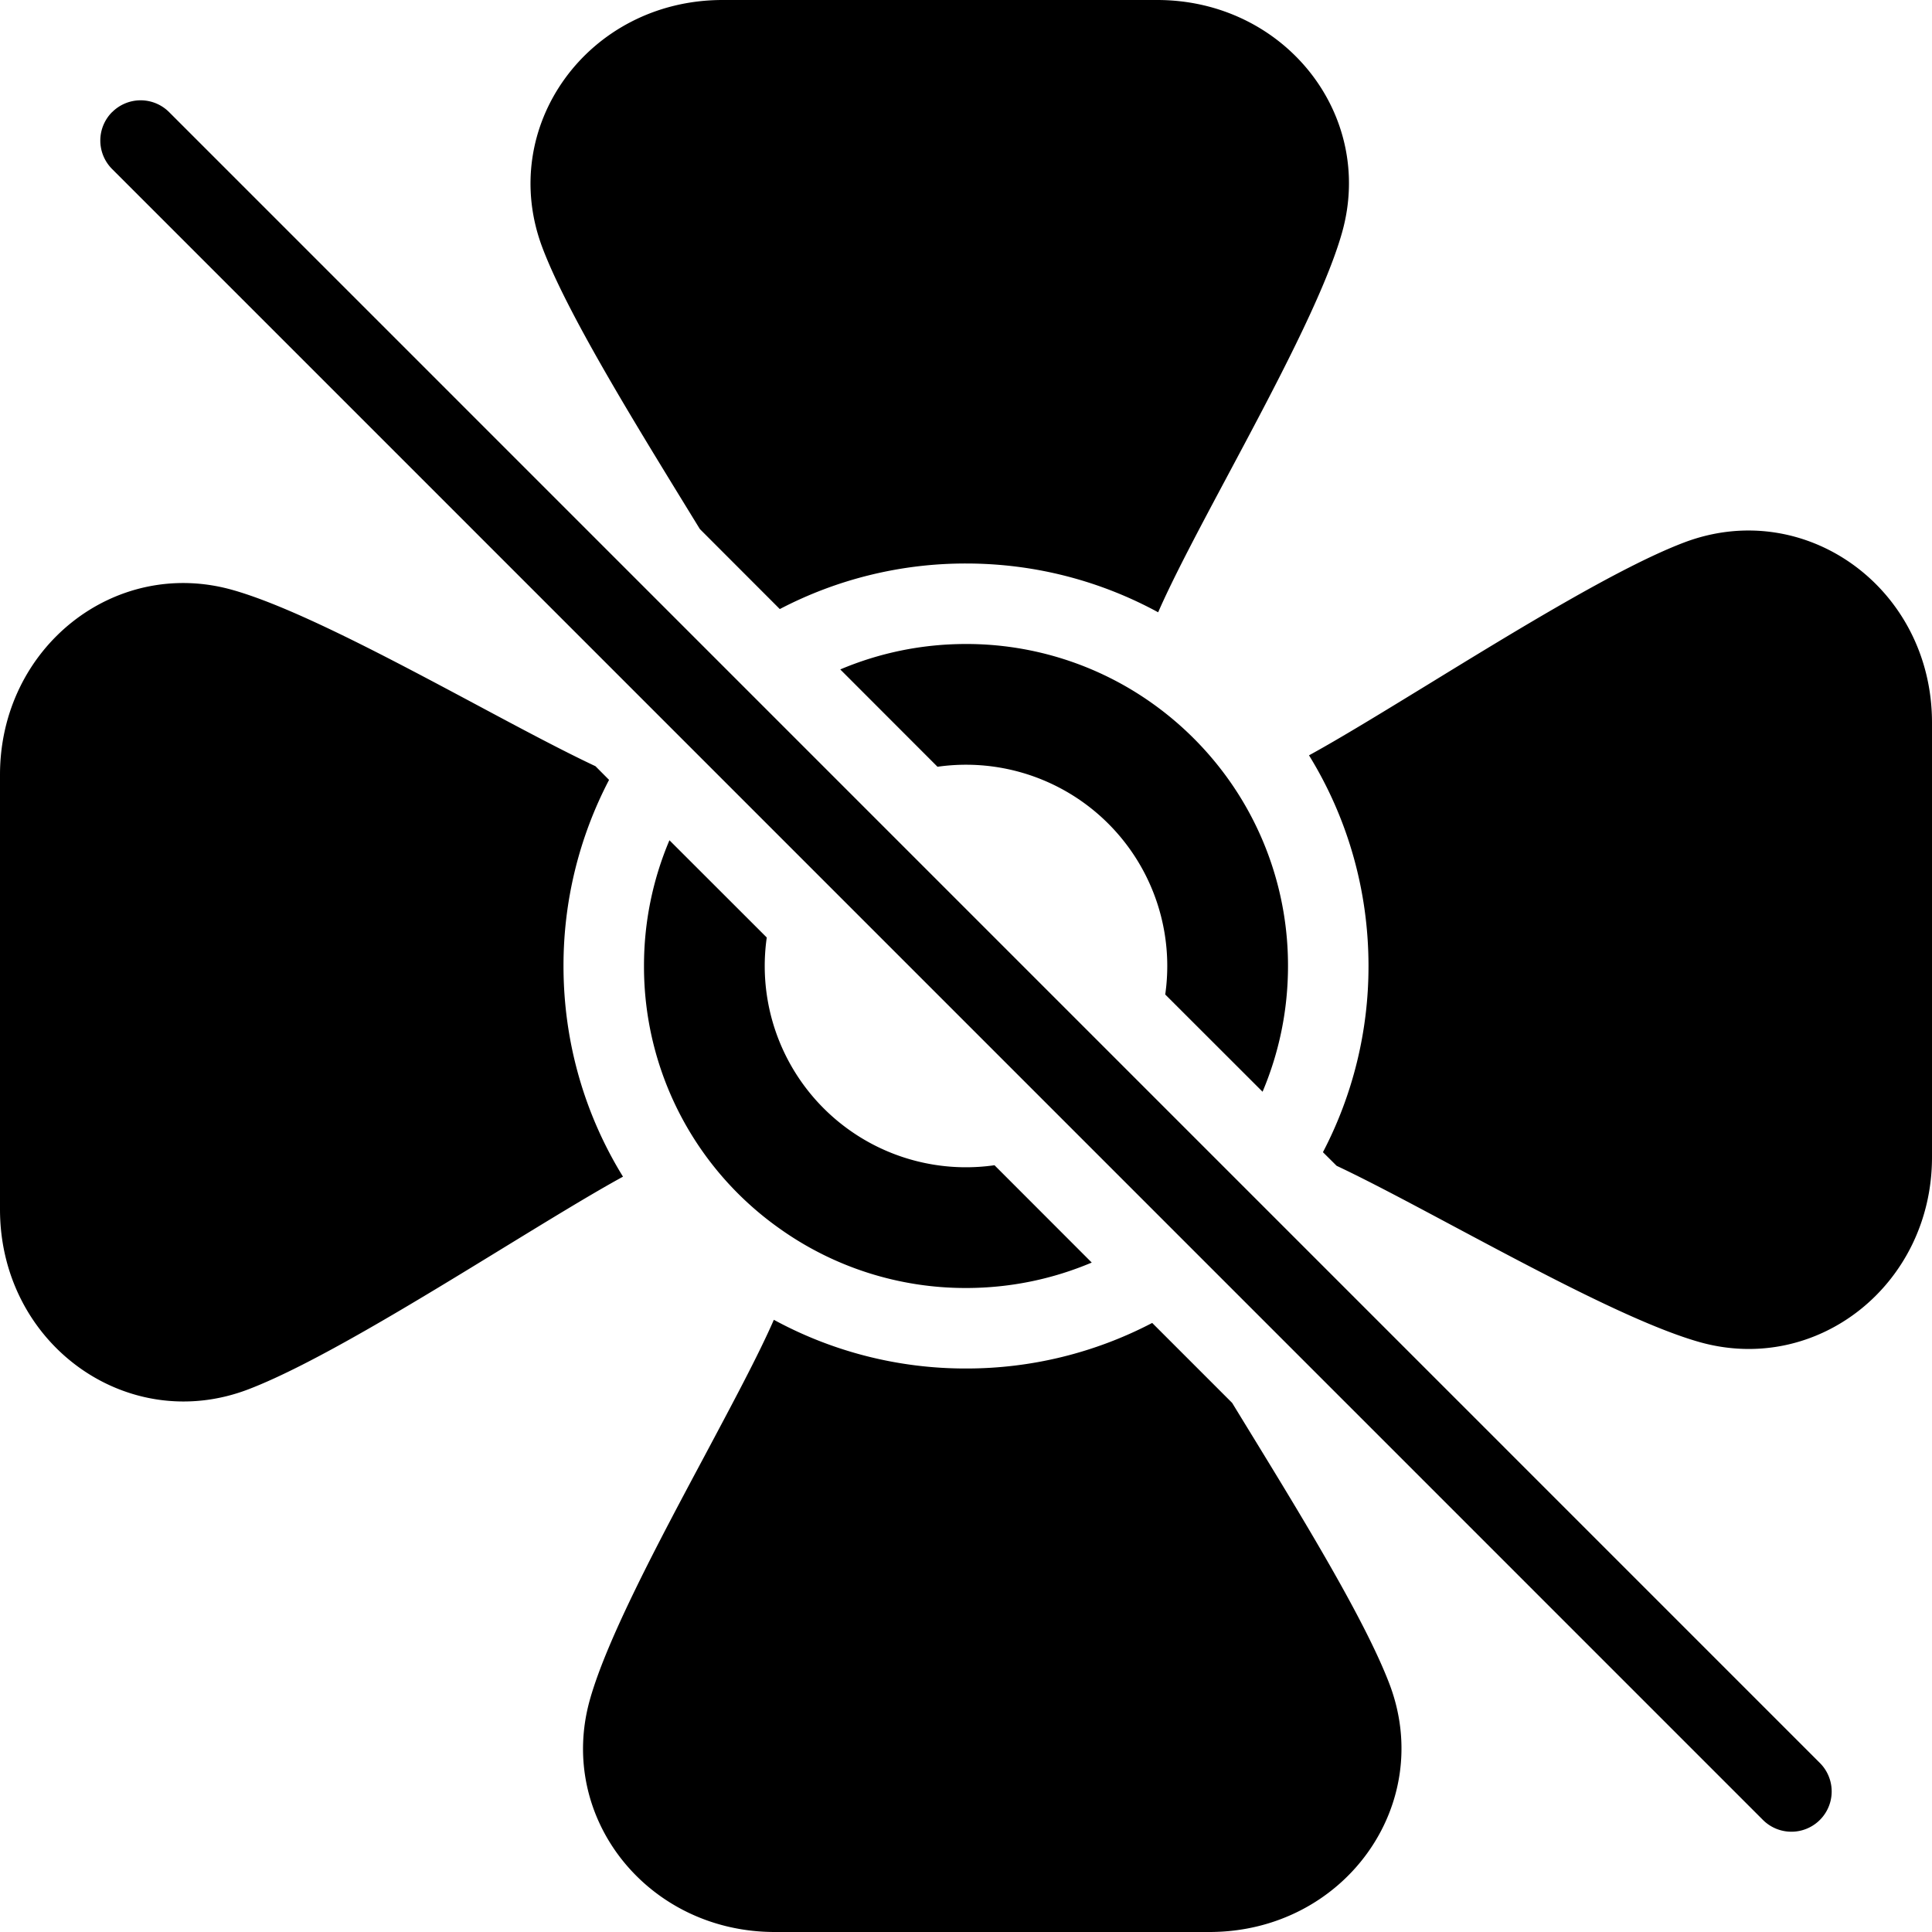 <svg xmlns="http://www.w3.org/2000/svg" viewBox="0 0 24 24">
  <g clip-path="url(#a)">
    <path d="M9.687 7.566A4.98 4.98 0 0 1 12 7c.864 0 1.677.22 2.387.606.192-.439.514-1.044.86-1.692.574-1.075 1.212-2.27 1.425-3.027C17.084 1.422 15.954 0 14.375 0H8.977C7.303 0 6.165 1.582 6.742 3.087c.304.797 1.084 2.07 1.758 3.169l.194.316.993.994Zm-2.29 1.952.169.17A4.98 4.98 0 0 0 7 12c0 .959.27 1.856.739 2.617-.386.211-.911.533-1.483.883-1.1.674-2.372 1.453-3.169 1.758C1.582 17.835 0 16.697 0 15.023V9.625c0-1.58 1.422-2.709 2.887-2.297.757.213 1.952.85 3.027 1.424.55.294 1.07.572 1.483.766Zm2.128 2.128-1.209-1.208A3.986 3.986 0 0 0 8 12a3.983 3.983 0 0 0 1.685 3.262A3.979 3.979 0 0 0 12 16c.555 0 1.082-.113 1.562-.316l-1.208-1.209a2.5 2.5 0 0 1-2.829-2.829Zm6.159 1.916c.203-.48.316-1.007.316-1.562a3.98 3.98 0 0 0-.855-2.472 4.028 4.028 0 0 0-.83-.79A3.98 3.98 0 0 0 12 8c-.555 0-1.082.113-1.562.316l1.208 1.209a2.5 2.5 0 0 1 2.829 2.829l1.209 1.208Zm.75.751.17.169c.412.194.931.472 1.482.766 1.075.573 2.27 1.21 3.027 1.424 1.465.412 2.887-.718 2.887-2.297V8.977c0-1.674-1.582-2.812-3.087-2.235-.797.304-2.07 1.084-3.169 1.758-.572.35-1.097.672-1.483.883.469.761.739 1.658.739 2.617a4.98 4.98 0 0 1-.566 2.313Zm-2.121 2.121.993.993.194.317c.674 1.1 1.453 2.372 1.758 3.169.577 1.505-.561 3.087-2.235 3.087H9.625c-1.58 0-2.709-1.422-2.297-2.887.213-.757.85-1.952 1.424-3.026.346-.65.67-1.254.861-1.692A4.98 4.98 0 0 0 12 17a4.98 4.98 0 0 0 2.313-.566ZM1.393 1.393a.5.5 0 0 1 .708 0L22.607 21.9a.5.5 0 0 1-.707.708L1.393 2.1a.5.5 0 0 1 0-.708Z"/>
  </g>
  <defs>
    <clipPath id="a">
      <path d="M0 0h24v24H0z"/>
    </clipPath>
  </defs>
</svg>
